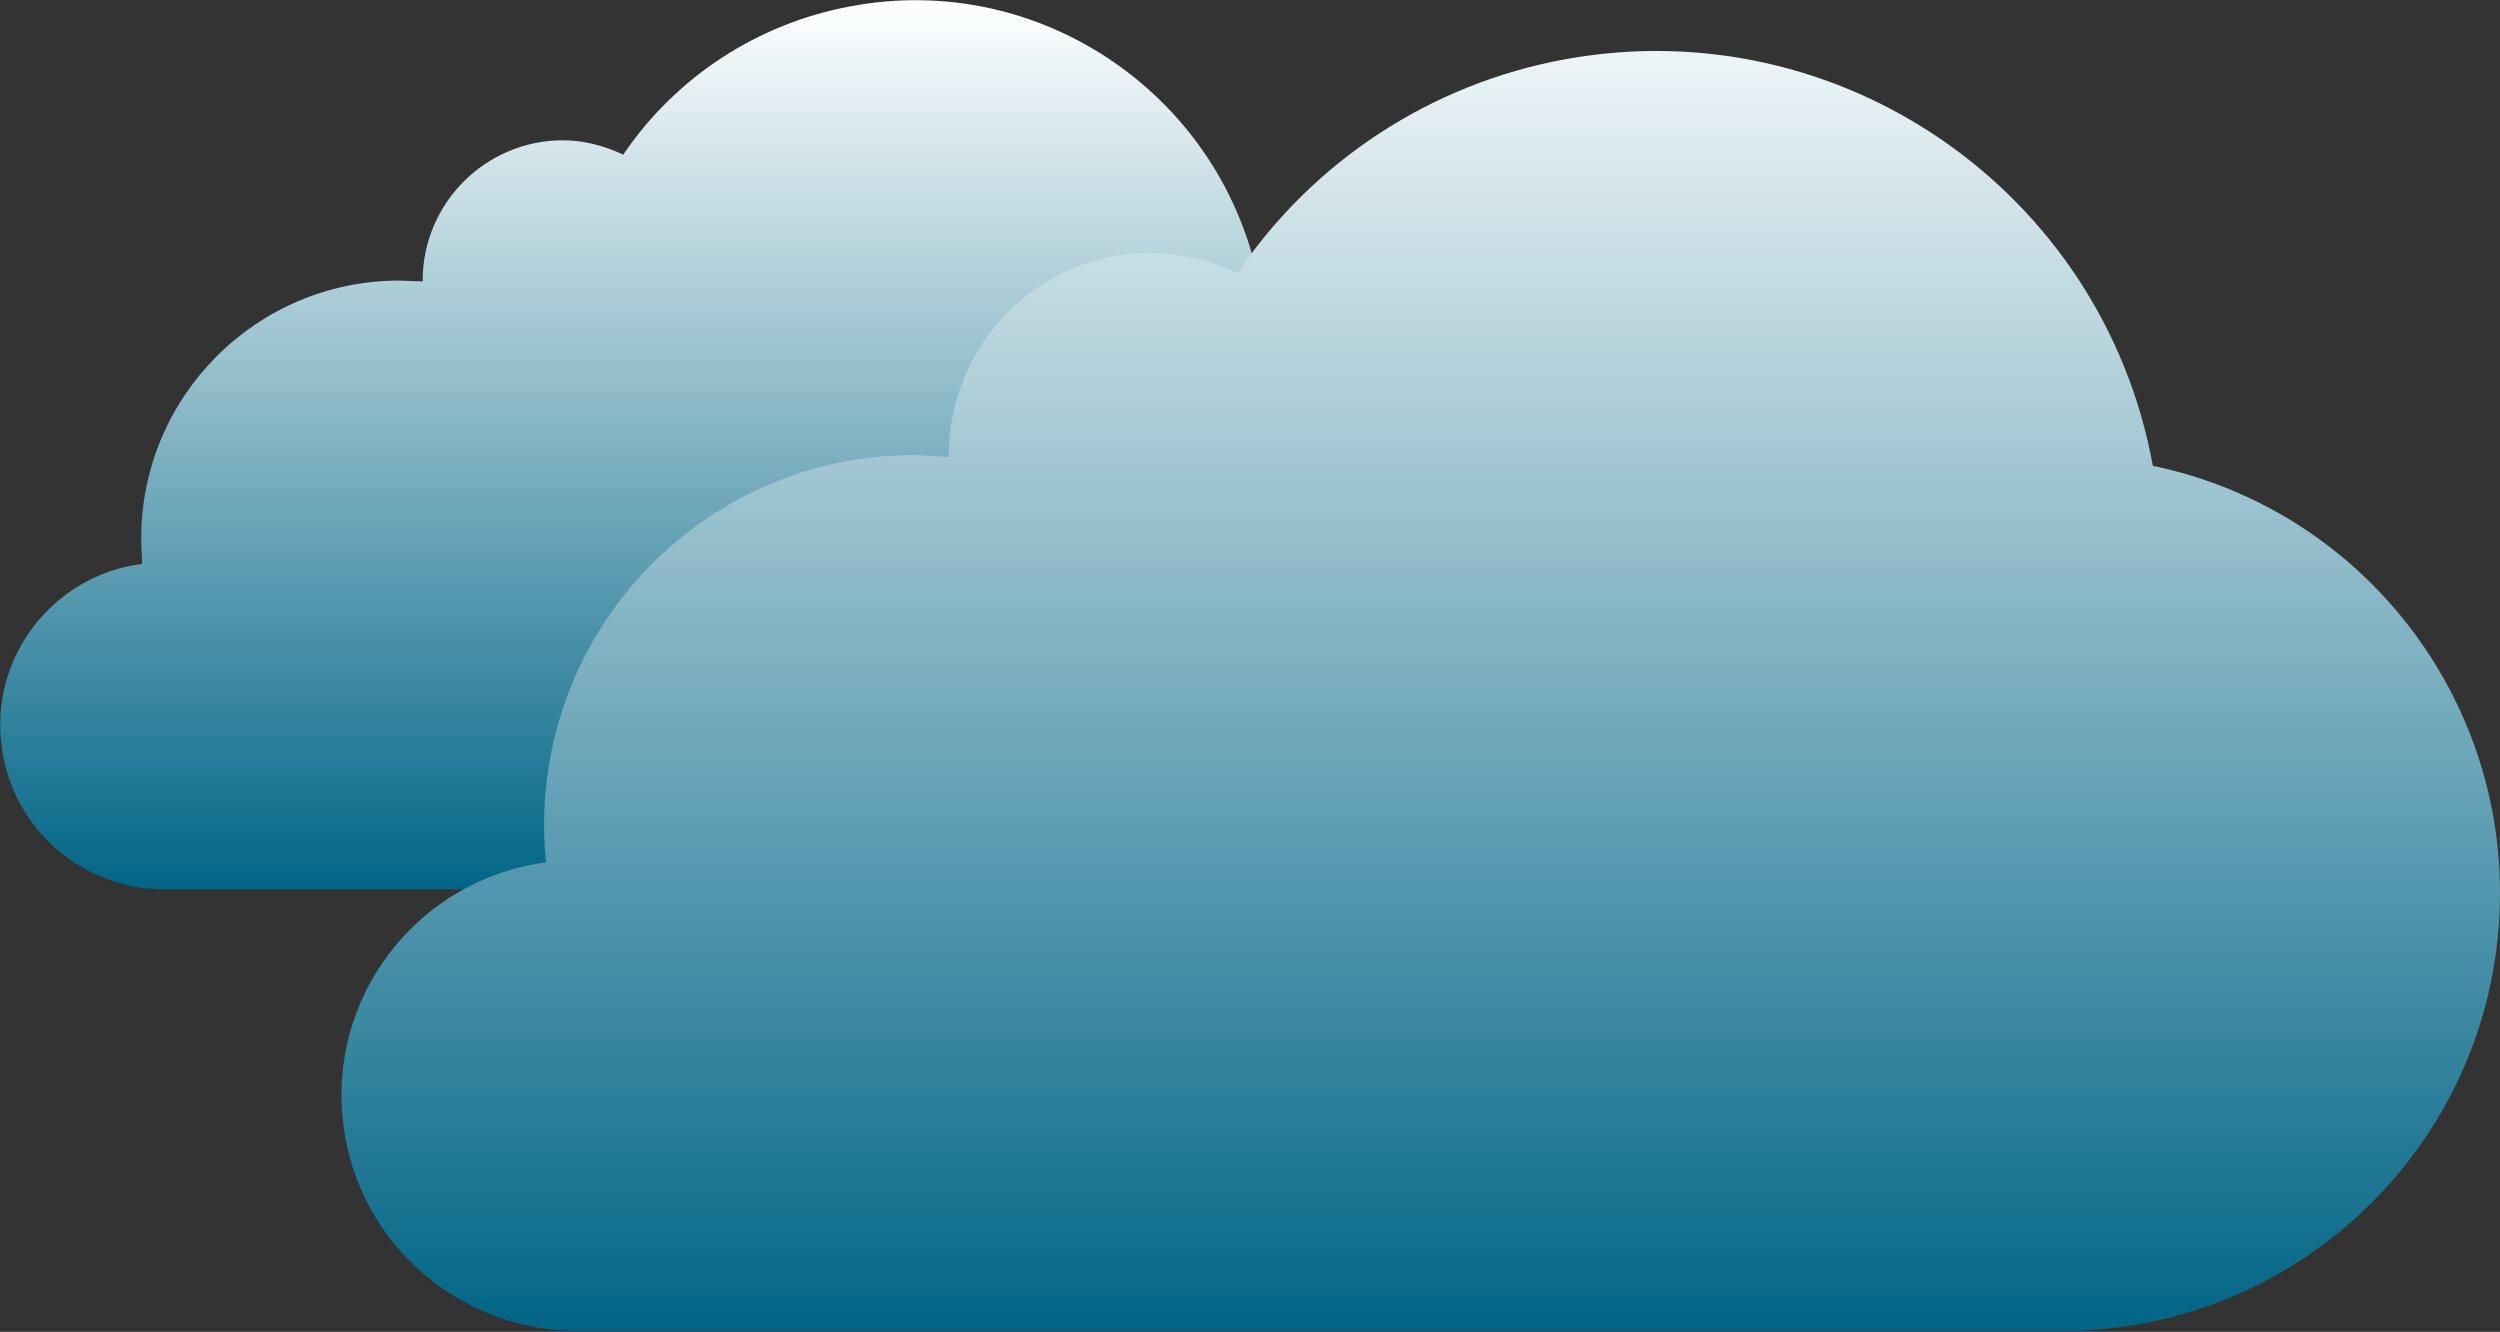 <?xml version="1.0" encoding="utf-8"?>
<!-- Generator: Adobe Illustrator 21.0.0, SVG Export Plug-In . SVG Version: 6.00 Build 0)  -->
<svg version="1.1" id="Layer_1" xmlns="http://www.w3.org/2000/svg" xmlns:xlink="http://www.w3.org/1999/xlink" x="0px" y="0px"
	 viewBox="0 0 278 148.1" style="enable-background:new 0 0 278 148.1;" xml:space="preserve">
<rect x="0" y="0" width="278" height="148.1" fill="#333333" stroke="none"/>
<style type="text/css">
	.st0{fill:url(#SVGID_1_);}
	.st1{fill:url(#SVGID_2_);}
</style>
<title>04d</title>
<g id="Layer_2">
	<g id="Layer_1-2">
		<g id="Layer_1-2-2">
			
				<linearGradient id="SVGID_1_" gradientUnits="userSpaceOnUse" x1="83.485" y1="149.998" x2="83.485" y2="50.91" gradientTransform="matrix(1 0 0 -1 0 150)">
				<stop  offset="0" style="stop-color:#FFFFFF"/>
				<stop  offset="1" style="stop-color:#016586"/>
			</linearGradient>
			<path class="st0" d="M140.1,32c-3.9-21.2-24.3-35.3-45.5-31.3C84.3,2.6,75.2,8.5,69.3,17.2c-2.1-1-4.4-1.6-6.7-1.6
				c-8.6,0-15.6,7-15.6,15.6l0,0v0.1l-2.6-0.1c-15.8,0-28.7,12.8-28.7,28.7c0,0,0,0,0,0c0,1,0.1,1.9,0.1,2.8
				c-10,1.3-17,10.5-15.6,20.4c1.2,9.1,9,15.8,18.1,15.8H133c18.7,0,33.9-15.1,33.9-33.8C166.9,49.3,155.8,35.5,140.1,32L140.1,32z"
				/>
		</g>
		<g id="Layer_1-2-2-2">
			
				<linearGradient id="SVGID_2_" gradientUnits="userSpaceOnUse" x1="157.988" y1="154.75" x2="157.988" y2="1.73" gradientTransform="matrix(1 0 0 -1 0 150)">
				<stop  offset="0" style="stop-color:#FFFFFF"/>
				<stop  offset="1" style="stop-color:#016586"/>
			</linearGradient>
			<path class="st1" d="M239.4,51.8C233.8,21.2,204.5,1,174,6.6c-14.8,2.7-28,11.3-36.4,23.8c-3-1.5-6.3-2.2-9.6-2.3
				c-12.4,0-22.5,10.1-22.5,22.5l0,0l0,0v0.2l-3.8-0.2c-22.8,0-41.2,18.4-41.2,41.2c0,1.4,0.1,2.7,0.2,4.1
				c-14.3,1.9-24.4,15-22.5,29.3c1.7,13.1,12.9,22.8,26.1,22.8h164.8c26.9,0.1,48.8-21.6,48.9-48.5C278.1,76.5,262,56.5,239.4,51.8
				L239.4,51.8z"/>
		</g>
	</g>
</g>
</svg>
